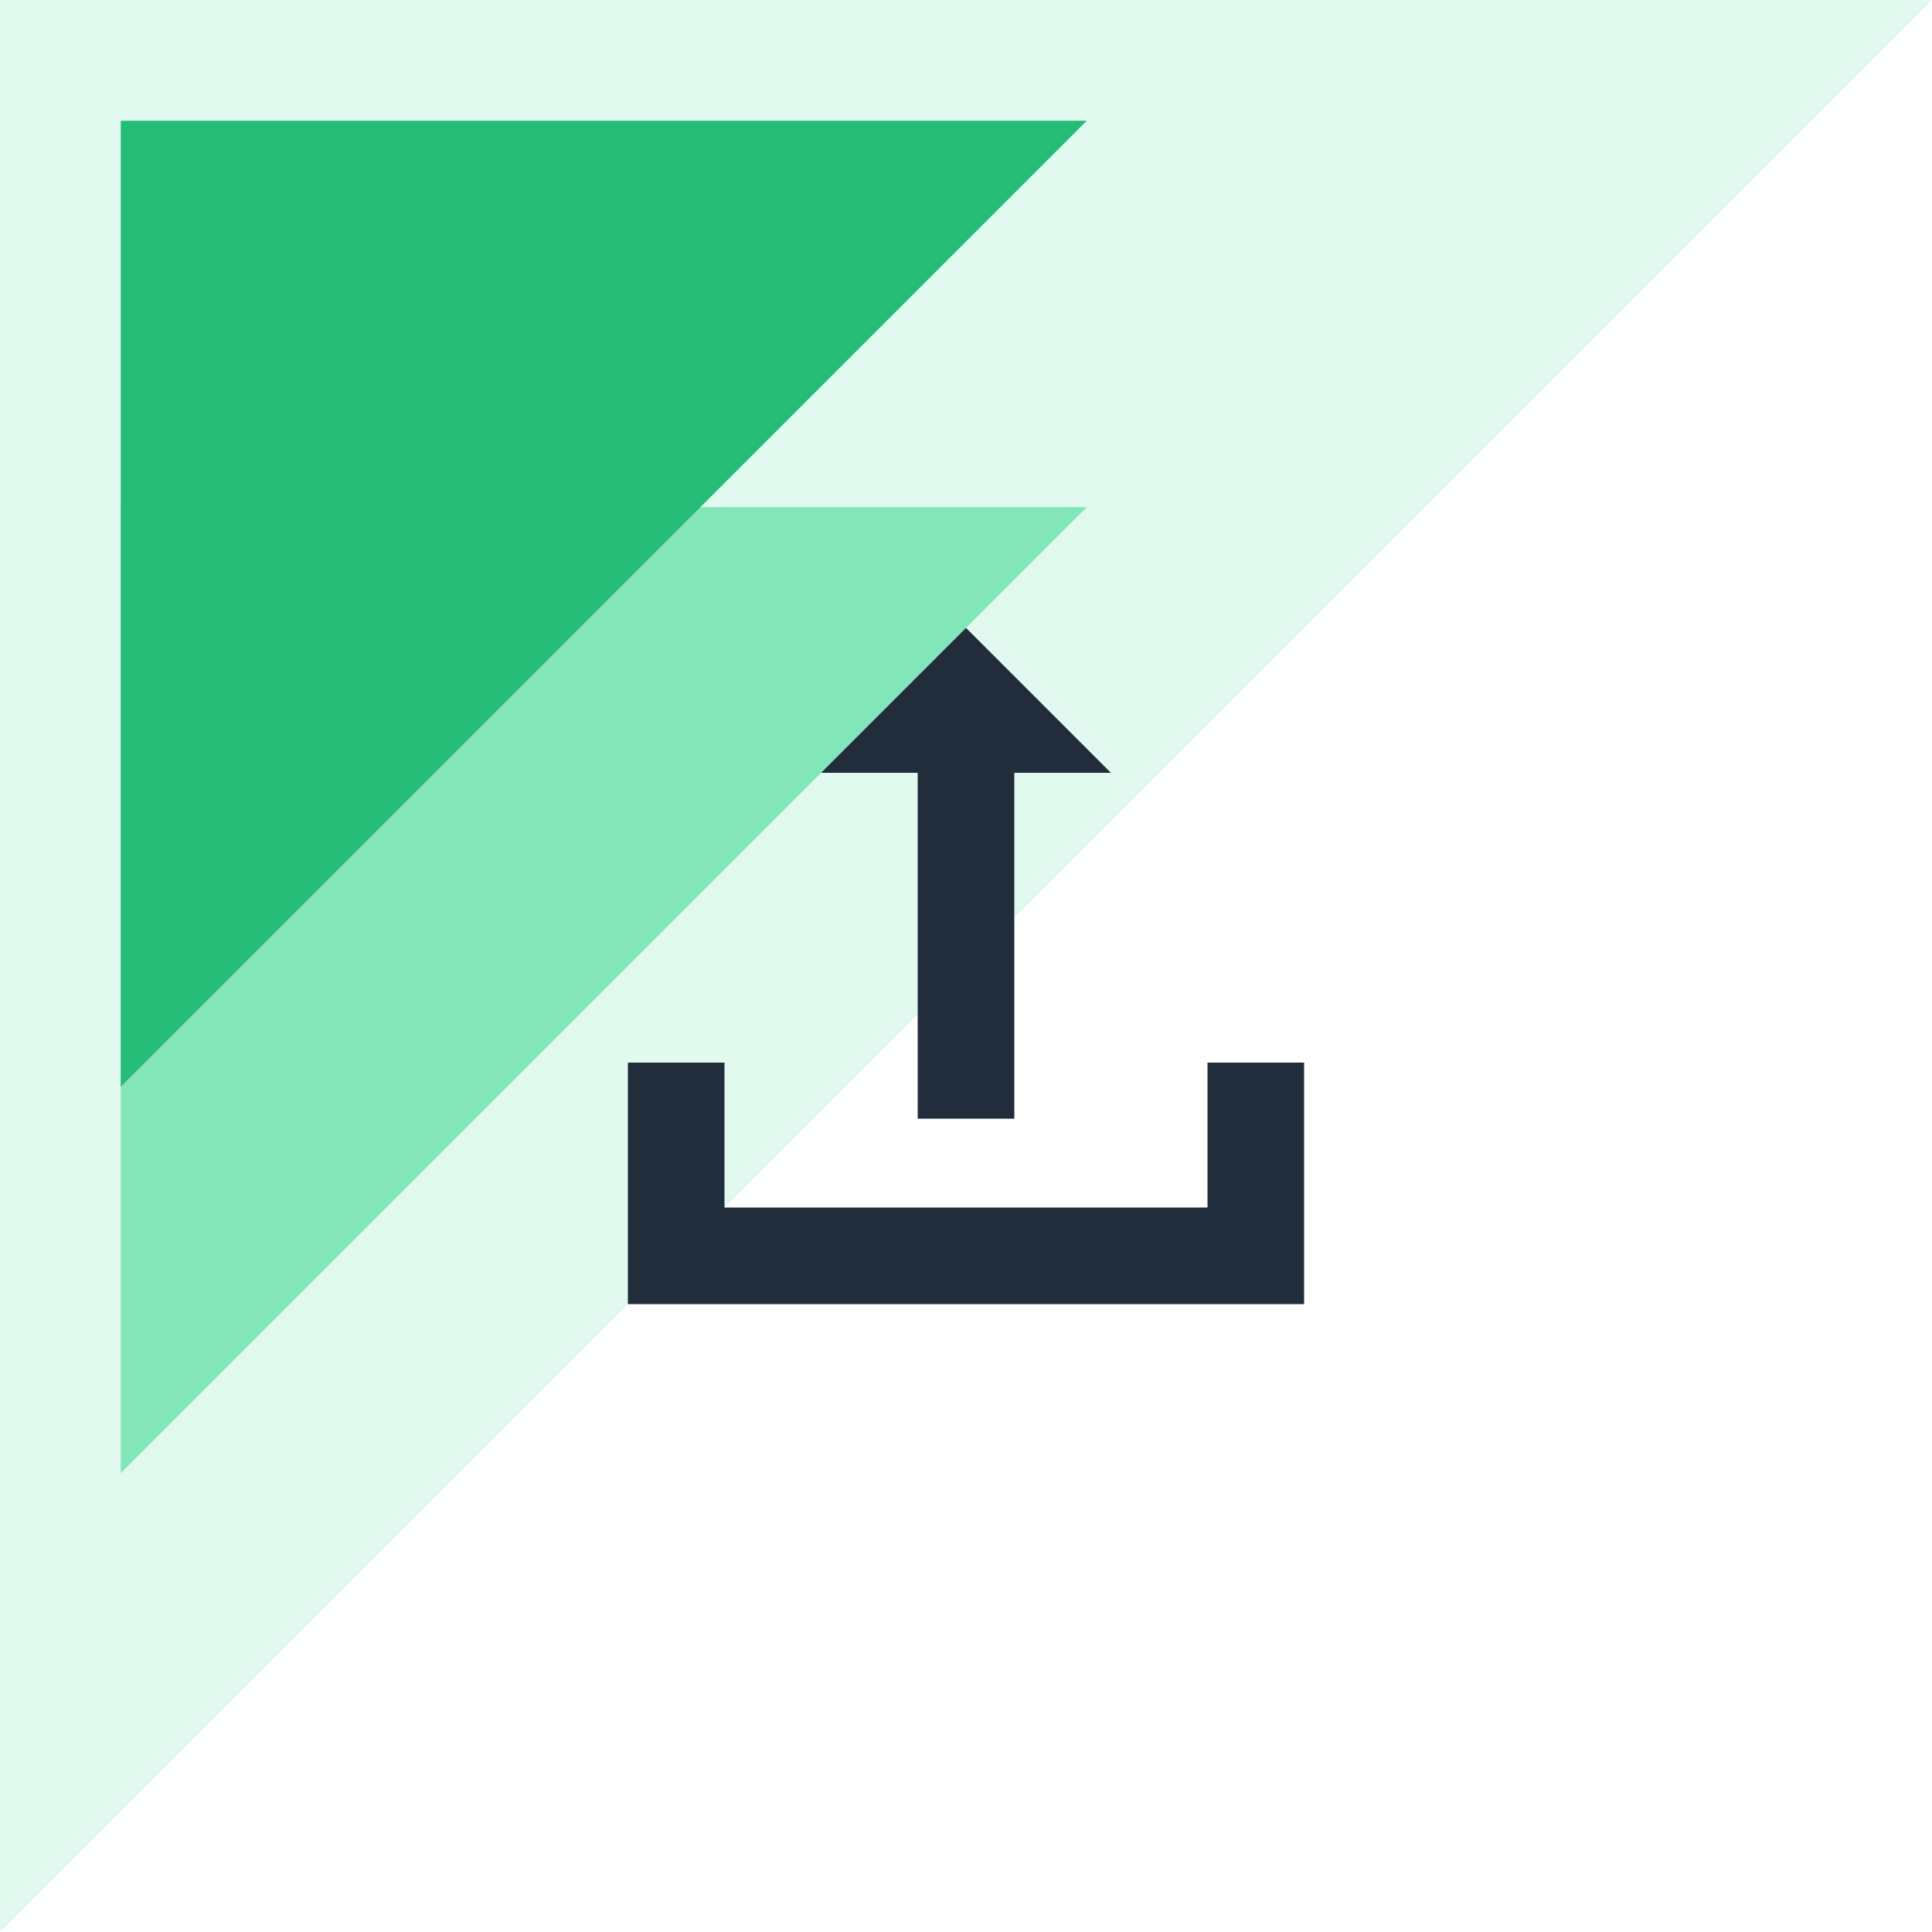 <?xml version="1.0" encoding="UTF-8"?>
<svg width="80px" height="80px" viewBox="0 0 80 80" version="1.1" xmlns="http://www.w3.org/2000/svg" xmlns:xlink="http://www.w3.org/1999/xlink">
    <!-- Generator: Sketch 60 (88103) - https://sketch.com -->
    <title>main-icon-upload</title>
    <desc>Created with Sketch.</desc>
    <g id="main-icon-upload" stroke="none" stroke-width="1" fill="none" fill-rule="evenodd">
        <polygon id="path" fill="#82E6B9" opacity="0.24" points="0 0 80 0 0 80"></polygon>
        <polygon id="path" fill="#82E6B9" points="45 21 5 21 5 61"></polygon>
        <polygon id="path" fill="#25BC77" points="45 5 5 5 5 45"></polygon>
        <polyline id="path" stroke="#212D3A" stroke-width="4" transform="translate(40, 48) rotate(-180) translate(-40, -48) " points="28 52 28 44 52 44 52 52"></polyline>
        <polygon id="path" fill="#212D3A" points="40 26 46 32 34 32"></polygon>
        <line x1="40" y1="31.323" x2="40" y2="46.323" id="path" stroke="#212D3A" stroke-width="4"></line>
    </g>
</svg>